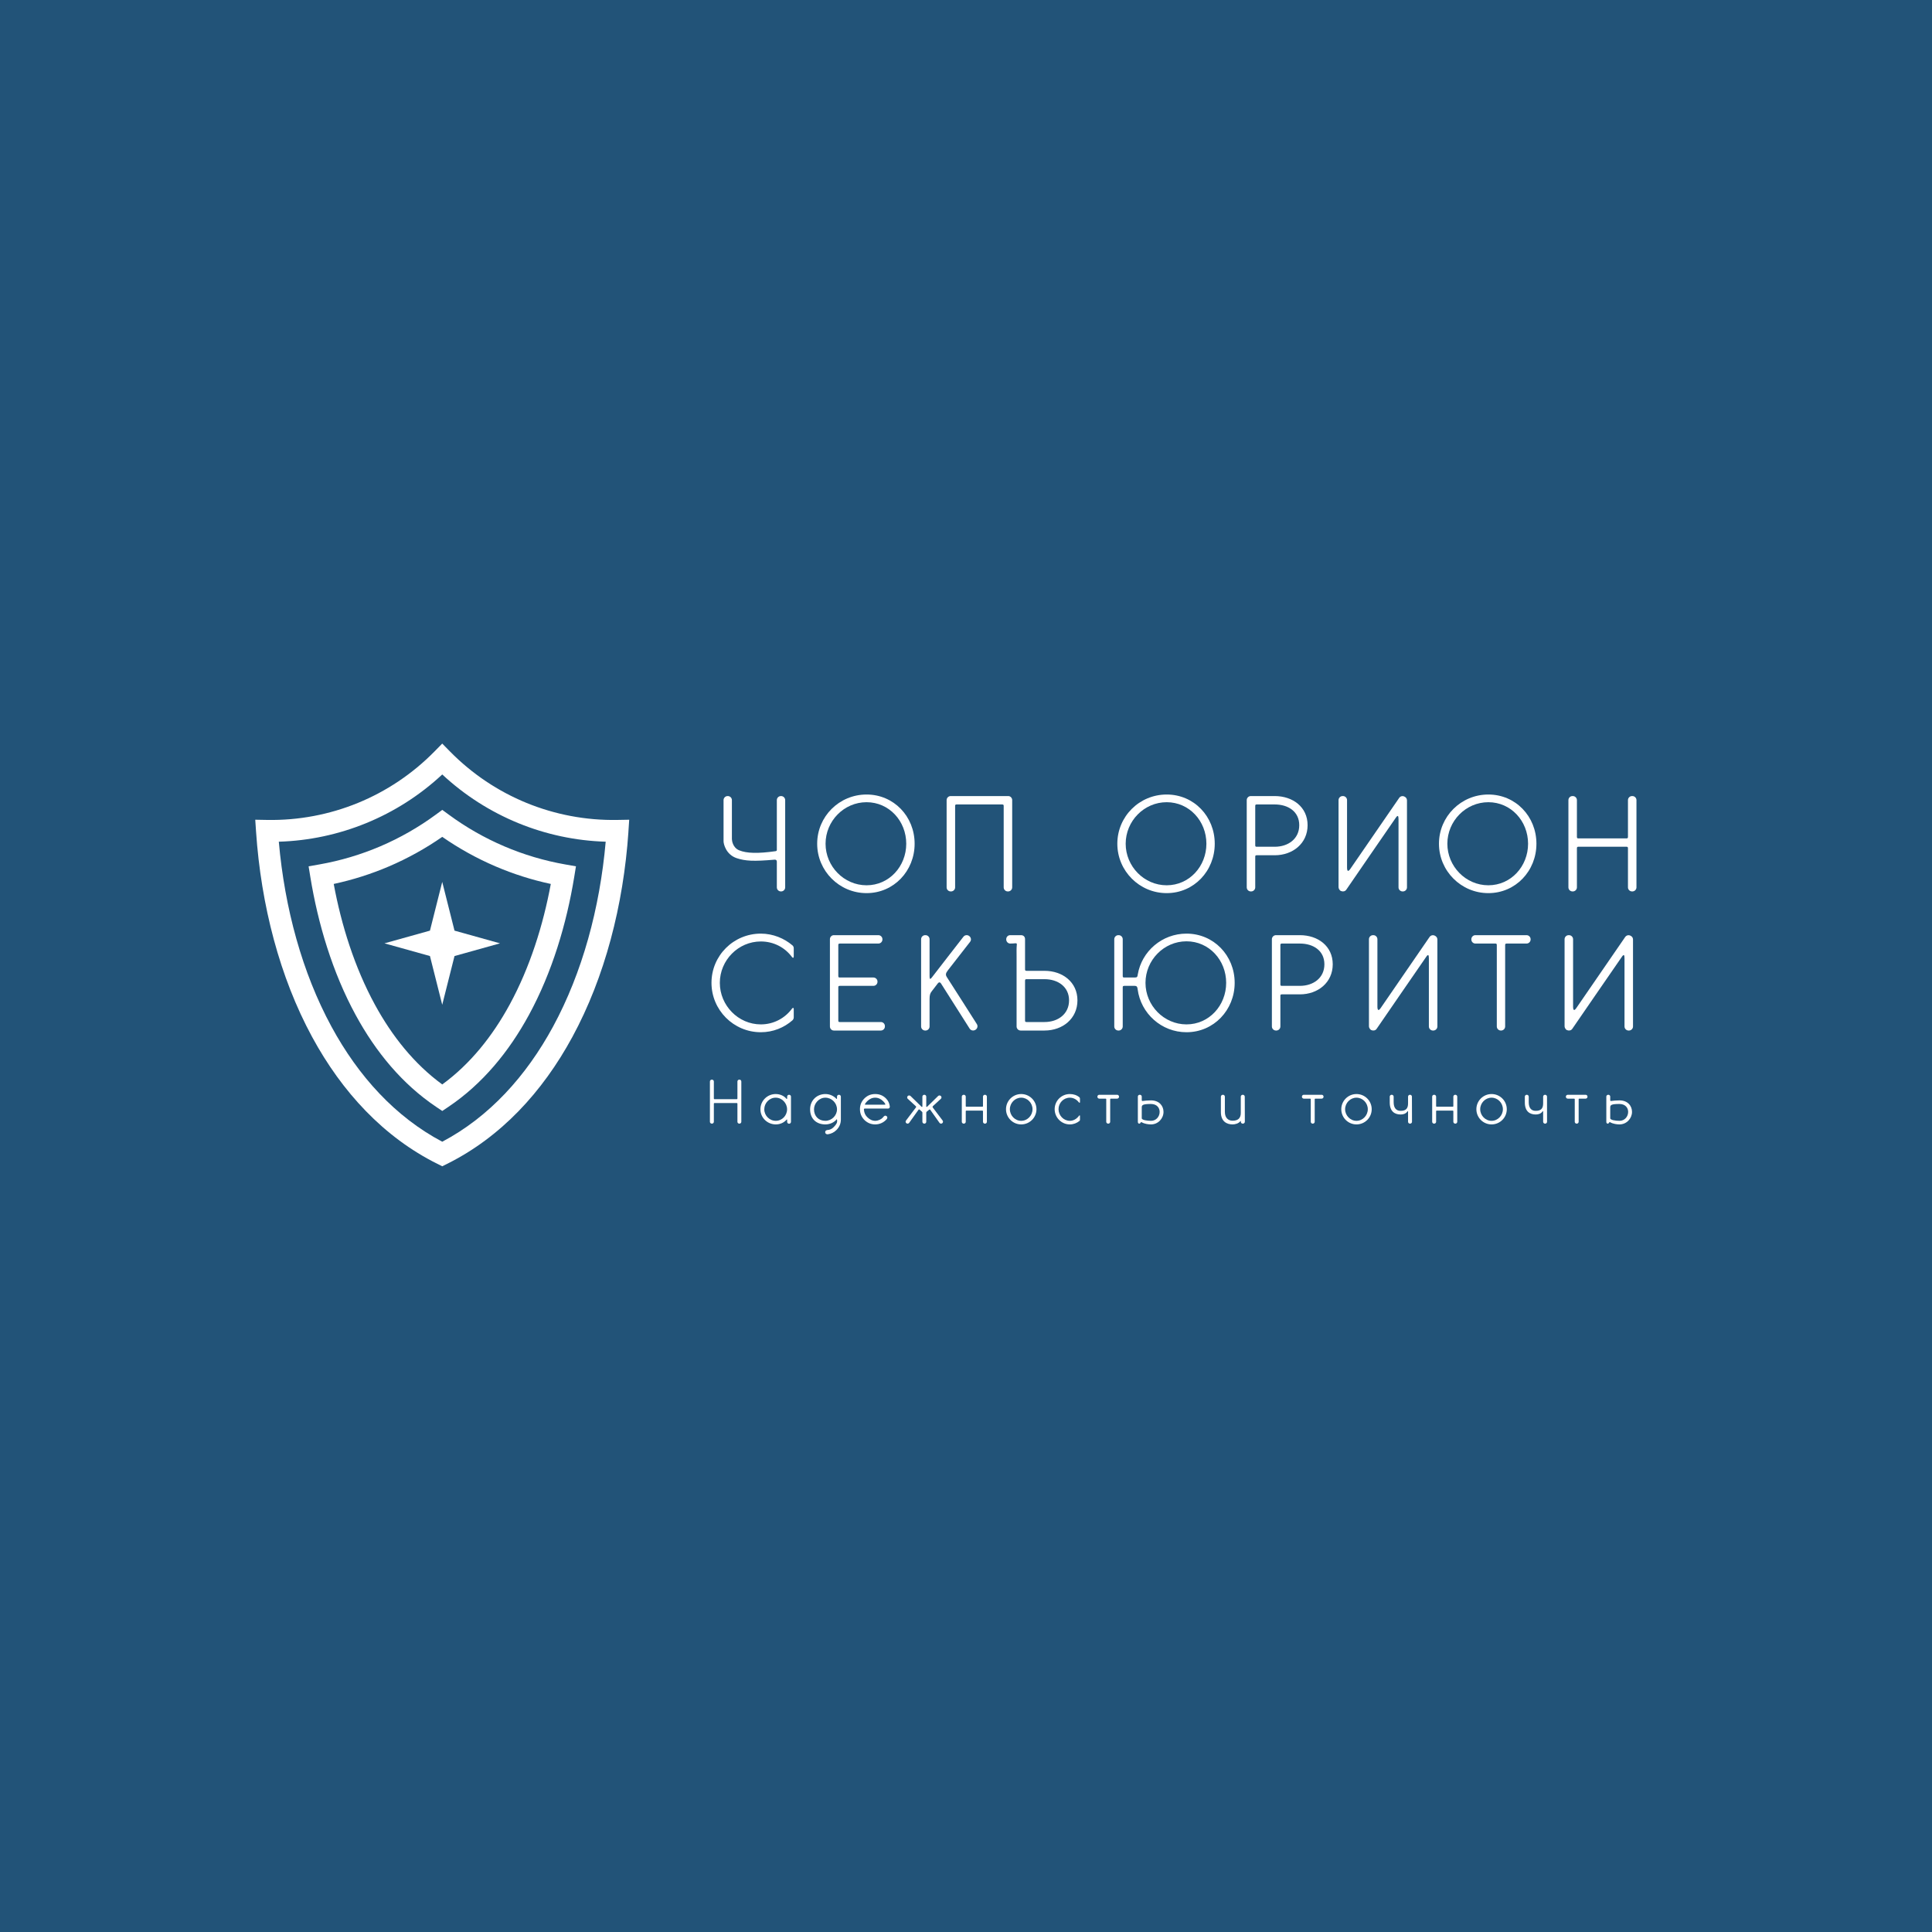 <?xml version="1.0" encoding="UTF-8" standalone="no" ?>
<!DOCTYPE svg PUBLIC "-//W3C//DTD SVG 1.1//EN" "http://www.w3.org/Graphics/SVG/1.1/DTD/svg11.dtd">
<svg xmlns="http://www.w3.org/2000/svg" xmlns:xlink="http://www.w3.org/1999/xlink" version="1.1" width="500" height="500" viewBox="0 0 500 500" xml:space="preserve">
<desc>Created with Fabric.js 3.6.3</desc>
<defs>
</defs>
<rect x="0" y="0" width="100%" height="100%" fill="#225378"></rect>
<g transform="matrix(1 0 0 1 325.832 256.08)" style=""  ><path fill="#ffffff" opacity="1" d="M-128.93-14.46C-135.99-14.46-141.70-8.78-141.70-1.72C-141.70 5.31-135.99 11.06-128.93 11.06C-125.75 11.06-122.91 9.87-120.75 7.98C-120.64 7.88-120.41 7.61-120.41 7.24C-120.41 7.07-120.41 5.89-120.41 5.07C-120.41 4.70-120.64 4.67-120.85 4.94C-122.67 7.41-125.58 9.03-128.93 9.03C-134.77 9.03-139.54 4.13-139.54-1.72C-139.54-7.57-134.77-12.43-128.93-12.43C-125.58-12.43-122.67-10.85-120.85-8.38C-120.64-8.11-120.41-8.14-120.41-8.55C-120.41-9.36-120.41-10.51-120.41-10.71C-120.41-11.05-120.64-11.35-120.75-11.42C-122.84-13.21-125.75-14.46-128.93-14.46Z"/><path fill="#ffffff" opacity="1" d="M-97.86 8.42L-108.51 8.42C-108.81 8.42-108.88 8.32-108.88 8.02L-108.88-0.57C-108.88-0.87-108.78-0.94-108.44-0.94L-99.79-0.94C-99.22-0.94-98.74-1.41-98.74-1.99L-98.74-2.06C-98.74-2.63-99.22-3.10-99.79-3.10L-108.51-3.10C-108.81-3.10-108.88-3.21-108.88-3.54L-108.88-11.52C-108.88-11.79-108.78-11.89-108.44-11.89L-98.51-11.89C-97.93-11.89-97.46-12.37-97.46-12.94L-97.46-13.01C-97.46-13.58-97.93-14.06-98.51-14.06L-110.03-14.06C-110.61-14.06-111.05-13.58-111.05-13.01L-111.05 9.57C-111.05 10.14-110.61 10.62-110.03 10.62L-97.86 10.62C-97.29 10.62-96.82 10.14-96.82 9.57L-96.82 9.47C-96.82 8.89-97.29 8.42-97.86 8.42Z"/><path fill="#ffffff" opacity="1" d="M-80.49-5.00C-79.88-5.78-74.78-12.33-74.78-12.33C-74.41-12.77-74.51-13.45-74.95-13.79L-75.01-13.85C-75.49-14.19-76.13-14.12-76.50-13.65C-76.50-13.65-84.28-3.65-84.68-3.10C-85.09-2.56-85.26-2.63-85.26-3.41C-85.26-4.15-85.26-13.01-85.26-13.01C-85.26-13.58-85.73-14.06-86.30-14.06L-86.40-14.06C-86.98-14.06-87.45-13.58-87.45-13.01L-87.45 9.57C-87.45 10.14-86.98 10.62-86.40 10.62L-86.30 10.62C-85.73 10.62-85.26 10.14-85.26 9.57C-85.26 9.57-85.26 3.45-85.26 2.47C-85.26 1.49-85.12 0.98-84.71 0.48C-84.44 0.11-83.63-0.91-83.13-1.58C-82.86-1.92-82.55-1.96-82.28-1.52C-82.01-1.08-74.88 10.14-74.88 10.14C-74.57 10.62-73.90 10.75-73.43 10.45L-73.36 10.42C-72.85 10.08-72.72 9.43-73.02 8.96C-73.02 8.96-80.39-2.63-80.79-3.21C-81.17-3.81-81.10-4.22-80.49-5.00Z"/><path fill="#ffffff" opacity="1" d="M-55.51-4.83L-60.14-4.83C-60.45-4.83-60.55-4.93-60.55-5.20L-60.55-13.01C-60.55-13.65-60.95-14.06-61.60-14.06L-61.70-14.06L-64.40-14.06C-64.98-14.06-65.42-13.58-65.42-13.01L-65.42-12.94C-65.42-12.37-64.94-11.89-64.40-11.89C-63.83-11.89-63.39-11.93-63.05-11.96C-62.71-11.99-62.64-11.83-62.68-11.62C-62.78-10.57-62.74-9.66-62.74-8.65C-62.74-8.58-62.74 9.57-62.74 9.57C-62.74 10.14-62.27 10.62-61.70 10.62L-55.51 10.62C-50.81 10.62-46.99 7.54-46.99 2.81C-46.99-1.89-50.81-4.83-55.51-4.83ZM-55.51 8.42L-60.14 8.42C-60.45 8.42-60.55 8.35-60.55 8.05L-60.55-2.23C-60.55-2.56-60.48-2.67-60.18-2.67L-55.51-2.67C-52.00-2.67-49.16-0.67-49.16 2.81C-49.16 6.33-52.00 8.42-55.51 8.42Z"/><path fill="#ffffff" opacity="1" d="M-18.77-14.46C-25.09-14.46-30.36-9.90-31.38-3.88C-31.48-3.27-31.51-3.10-32.19-3.10C-32.43-3.10-34.59-3.10-34.86-3.10C-35.16-3.10-35.27-3.17-35.27-3.48L-35.27-13.01C-35.27-13.58-35.74-14.06-36.31-14.06L-36.41-14.06C-36.99-14.06-37.46-13.58-37.46-13.01L-37.46 9.57C-37.46 10.14-36.99 10.62-36.41 10.62L-36.31 10.62C-35.74 10.62-35.27 10.14-35.27 9.57L-35.27-0.57C-35.27-0.84-35.16-0.94-34.86-0.94C-34.59-0.94-32.46-0.94-32.19-0.94C-31.51-0.94-31.48-0.54-31.41-0.06C-30.60 6.19-25.26 11.06-18.77 11.06C-11.71 11.06-6.30 5.31-6.30-1.72C-6.30-8.78-11.71-14.46-18.77-14.46ZM-18.77 9.03C-24.62 9.03-29.38 4.13-29.38-1.72C-29.38-7.60-24.62-12.47-18.77-12.47C-12.92-12.47-8.50-7.60-8.50-1.72C-8.50 4.13-12.92 9.03-18.77 9.03Z"/><path fill="#ffffff" opacity="1" d="M10.57-14.06L4.38-14.06C3.81-14.06 3.33-13.58 3.33-13.01L3.33 9.57C3.33 10.14 3.81 10.62 4.38 10.62L4.48 10.62C5.06 10.62 5.53 10.14 5.53 9.57L5.53 1.63C5.53 1.32 5.63 1.26 5.94 1.26L10.57 1.26C15.27 1.26 19.08-1.82 19.08-6.52C19.08-11.22 15.27-14.06 10.57-14.06ZM10.57-0.94L5.90-0.94C5.60-0.94 5.53-1.04 5.53-1.35L5.53-11.52C5.53-11.79 5.63-11.89 5.94-11.89L10.57-11.89C14.08-11.89 16.92-10.03 16.92-6.52C16.92-3.00 14.08-0.94 10.57-0.94Z"/><path fill="#ffffff" opacity="1" d="M45.11 10.62C45.69 10.62 46.16 10.14 46.16 9.57L46.16-12.97C46.16-13.41 45.85-13.79 45.45-13.95C44.98-14.16 44.43-14.02 44.13-13.58C44.13-13.58 32.00 4.06 31.49 4.80C30.95 5.58 30.64 5.45 30.64 4.40C30.64 3.35 30.64-13.01 30.64-13.01C30.64-13.58 30.17-14.06 29.60-14.06L29.50-14.06C28.92-14.06 28.45-13.58 28.45-13.01L28.45 9.54C28.45 9.87 28.72 10.38 29.09 10.52C29.60 10.72 30.14 10.62 30.44 10.18C30.44 10.18 42.61-7.53 43.22-8.38C43.79-9.26 43.96-8.95 43.96-8.07C43.96-7.19 43.96 9.57 43.96 9.57C43.96 10.14 44.43 10.62 45.01 10.62L45.11 10.62Z"/><path fill="#ffffff" opacity="1" d="M69.24-14.06L55.99-14.06C55.42-14.06 54.95-13.58 54.95-13.01L54.95-12.94C54.95-12.37 55.42-11.89 55.99-11.89L61.17-11.89C61.47-11.89 61.54-11.79 61.54-11.45L61.54 9.57C61.54 10.14 62.01 10.62 62.59 10.62L62.65 10.62C63.23 10.62 63.70 10.14 63.70 9.57L63.70-11.52C63.70-11.79 63.80-11.89 64.14-11.89L69.24-11.89C69.82-11.89 70.29-12.37 70.29-12.94L70.29-13.01C70.29-13.58 69.82-14.06 69.24-14.06Z"/><path fill="#ffffff" opacity="1" d="M95.74 10.62C96.32 10.62 96.79 10.14 96.79 9.57L96.79-12.97C96.79-13.41 96.49-13.79 96.08-13.95C95.61-14.16 95.07-14.02 94.76-13.58C94.76-13.58 82.63 4.06 82.12 4.80C81.58 5.58 81.28 5.45 81.28 4.40C81.28 3.35 81.28-13.01 81.28-13.01C81.28-13.58 80.80-14.06 80.23-14.06L80.13-14.06C79.55-14.06 79.08-13.58 79.08-13.01L79.08 9.54C79.08 9.87 79.35 10.38 79.72 10.52C80.23 10.72 80.77 10.62 81.07 10.18C81.07 10.18 93.24-7.53 93.85-8.38C94.43-9.26 94.59-8.95 94.59-8.07C94.59-7.19 94.59 9.57 94.59 9.57C94.59 10.14 95.07 10.62 95.64 10.62L95.74 10.62Z"/></g><g transform="matrix(1 0 0 1 322.955 285.897)" style=""  ><path fill="#ffffff" opacity="1" d="M-131.58-6.49L-131.63-6.49C-131.90-6.49-132.11-6.27-132.11-6.00L-132.11-1.59C-132.11-1.51-132.18-1.43-132.25-1.43L-138.07-1.43C-138.15-1.43-138.21-1.51-138.21-1.59L-138.21-6.00C-138.21-6.27-138.43-6.49-138.70-6.49L-138.74-6.49C-139.01-6.49-139.23-6.27-139.23-6.00L-139.23 4.42C-139.23 4.68-139.01 4.90-138.74 4.90L-138.70 4.90C-138.43 4.90-138.21 4.68-138.21 4.42L-138.21-0.28C-138.21-0.37-138.15-0.43-138.07-0.43L-132.25-0.43C-132.18-0.43-132.11-0.37-132.11-0.28L-132.11 4.42C-132.11 4.68-131.90 4.90-131.63 4.90L-131.58 4.90C-131.32 4.90-131.10 4.68-131.10 4.42L-131.10-6.00C-131.10-6.27-131.32-6.49-131.58-6.49Z"/><path fill="#ffffff" opacity="1" d="M-126.16 1.19C-126.16 3.37-124.36 5.10-122.18 5.10C-121.07 5.10-120.06 4.65-119.38 3.86C-119.35 3.81-119.24 3.78-119.24 3.96C-119.24 4.07-119.24 4.43-119.24 4.43C-119.24 4.70-119.03 4.92-118.76 4.92L-118.73 4.92C-118.46 4.92-118.25 4.70-118.25 4.43L-118.25-2.09C-118.25-2.35-118.46-2.57-118.73-2.57L-118.76-2.57C-119.03-2.57-119.24-2.35-119.24-2.09C-119.24-1.90-119.24-1.65-119.24-1.64C-119.24-1.43-119.40-1.48-119.45-1.56C-120.06-2.32-121.13-2.76-122.21-2.76C-124.39-2.76-126.16-1.00-126.16 1.19ZM-125.16 1.19C-125.16-0.43-123.85-1.82-122.21-1.82C-120.59-1.82-119.26-0.43-119.26 1.19C-119.26 2.81-120.55 4.17-122.18 4.17C-123.82 4.17-125.16 2.81-125.16 1.19Z"/><path fill="#ffffff" opacity="1" d="M-105.81-2.57L-105.86-2.57C-106.12-2.57-106.34-2.35-106.34-2.09C-106.34-2.07-106.34-1.67-106.34-1.65C-106.34-1.43-106.45-1.50-106.47-1.51C-107.25-2.34-108.29-2.76-109.35-2.76C-111.52-2.76-113.30-1.15-113.30 1.19C-113.30 3.61-111.71 5.10-109.35 5.10C-108.29 5.10-107.14 4.67-106.41 3.76C-106.34 3.67-106.25 4.23-106.34 4.57C-106.44 4.93-106.75 5.35-107.22 5.82C-107.65 6.26-108.20 6.52-108.78 6.55C-109.04 6.57-109.43 6.69-109.39 7.19C-109.34 7.58-108.96 7.69-108.68 7.65C-107.84 7.52-107.11 7.18-106.48 6.55C-105.72 5.79-105.34 4.88-105.34 3.82L-105.34-2.09C-105.34-2.35-105.56-2.57-105.81-2.57ZM-109.35 4.17C-111.10 4.17-112.29 2.97-112.29 1.19C-112.29-0.37-110.98-1.82-109.35-1.82C-107.72-1.82-106.34-0.45-106.34 1.19C-106.34 2.81-107.72 4.17-109.35 4.17Z"/><path fill="#ffffff" opacity="1" d="M-92.68 0.38C-92.79-0.40-93.11-1.07-93.66-1.62C-94.44-2.40-95.36-2.76-96.45-2.76C-97.54-2.76-98.47-2.40-99.25-1.62C-100.01-0.86-100.40 0.06-100.40 1.16C-100.40 2.25-100.01 3.17-99.25 3.95C-98.47 4.71-97.54 5.10-96.45 5.10C-95.31 5.10-94.24 4.62-93.47 3.73C-93.25 3.47-93.25 3.12-93.54 2.93C-93.89 2.72-94.11 2.87-94.47 3.31C-94.83 3.75-95.66 4.17-96.45 4.17C-97.26 4.17-97.95 3.78-98.51 3.22C-99.03 2.72-99.31 2.08-99.37 1.30C-99.39 1.06-99.34 1.00-99.12 1.00L-93.15 1.00C-92.71 1.00-92.65 0.61-92.68 0.38ZM-94.05 0.00L-98.86 0.00C-99.10 0.00-99.18-0.01-99.07-0.22C-98.95-0.42-98.78-0.65-98.53-0.90C-97.95-1.48-97.26-1.82-96.45-1.82C-95.66-1.82-94.97-1.48-94.39-0.90C-94.18-0.70-94.02-0.50-93.91-0.29C-93.82-0.14-93.72 0.00-94.05 0.00Z"/><path fill="#ffffff" opacity="1" d="M-79.00 4.10C-79.00 4.10-81.49 0.80-81.57 0.70C-81.63 0.59-81.62 0.49-81.54 0.39C-81.45 0.31-79.46-1.53-79.46-1.53C-79.26-1.70-79.25-2.01-79.42-2.21L-79.45-2.24C-79.64-2.43-79.93-2.45-80.14-2.28C-80.14-2.28-82.88 0.39-83.01 0.52C-83.15 0.64-83.24 0.58-83.24 0.41C-83.24 0.25-83.24-2.09-83.24-2.09C-83.24-2.35-83.46-2.57-83.72-2.57L-83.75-2.57C-84.02-2.57-84.24-2.35-84.24-2.09C-84.24-2.09-84.24 0.25-84.24 0.41C-84.24 0.58-84.33 0.64-84.47 0.52C-84.61 0.39-87.34-2.28-87.34-2.28C-87.55-2.45-87.86-2.43-88.03-2.24L-88.06-2.21C-88.23-2.01-88.22-1.70-88.03-1.53C-88.03-1.53-86.02 0.31-85.94 0.39C-85.84 0.49-85.83 0.59-85.91 0.70C-85.97 0.80-88.48 4.10-88.48 4.10C-88.64 4.31-88.61 4.62-88.39 4.78L-88.36 4.81C-88.14 4.96-87.84 4.92-87.67 4.70C-87.67 4.70-85.30 1.41-85.24 1.30C-85.16 1.20-85.05 1.19-84.96 1.27C-84.89 1.33-84.53 1.64-84.36 1.81C-84.28 1.86-84.24 1.97-84.24 2.08C-84.24 2.19-84.24 4.42-84.24 4.42C-84.24 4.68-84.02 4.90-83.75 4.90L-83.72 4.90C-83.46 4.90-83.24 4.68-83.24 4.42C-83.24 4.42-83.24 2.19-83.24 2.08C-83.24 1.97-83.19 1.86-83.13 1.81C-82.94 1.64-82.55 1.34-82.48 1.28C-82.40 1.20-82.27 1.22-82.21 1.31C-82.13 1.42-79.81 4.70-79.81 4.70C-79.65 4.92-79.34 4.96-79.12 4.81L-79.09 4.78C-78.89 4.62-78.84 4.31-79.00 4.10Z"/><path fill="#ffffff" opacity="1" d="M-68.03-2.57L-68.08-2.57C-68.34-2.57-68.56-2.35-68.56-2.09L-68.56 0.38C-68.56 0.45-68.62 0.52-68.70 0.52L-72.88 0.52C-72.96 0.52-73.02 0.45-73.02 0.38L-73.02-2.09C-73.02-2.35-73.24-2.57-73.51-2.57L-73.55-2.57C-73.82-2.57-74.04-2.35-74.04-2.09L-74.04 4.42C-74.04 4.68-73.82 4.90-73.55 4.90L-73.51 4.90C-73.24 4.90-73.02 4.68-73.02 4.42L-73.02 1.67C-73.02 1.59-72.96 1.53-72.88 1.53L-68.70 1.53C-68.62 1.53-68.56 1.59-68.56 1.67L-68.56 4.42C-68.56 4.68-68.34 4.90-68.08 4.90L-68.03 4.90C-67.76 4.90-67.55 4.68-67.55 4.42L-67.55-2.09C-67.55-2.35-67.76-2.57-68.03-2.57Z"/><path fill="#ffffff" opacity="1" d="M-58.67-2.76C-60.84-2.76-62.60-1.00-62.60 1.17C-62.60 3.34-60.84 5.10-58.67 5.10C-56.49 5.10-54.72 3.34-54.72 1.17C-54.72-1.00-56.49-2.76-58.67-2.76ZM-58.67 4.17C-60.28 4.17-61.60 2.79-61.60 1.17C-61.60-0.45-60.28-1.82-58.67-1.82C-57.05-1.82-55.74-0.45-55.74 1.17C-55.74 2.79-57.05 4.17-58.67 4.17Z"/><path fill="#ffffff" opacity="1" d="M-43.71 2.87C-44.26 3.62-45.10 4.17-46.08 4.17C-47.70 4.17-49.01 2.78-49.01 1.16C-49.01-0.47-47.70-1.82-46.08-1.82C-45.16-1.82-44.35-1.36-43.80-0.68C-43.55-0.37-43.46-0.48-43.46-0.72C-43.46-0.82-43.46-1.31-43.46-1.57C-43.46-1.73-43.52-1.82-43.58-1.89C-44.24-2.48-45.14-2.76-46.08-2.76C-48.26-2.76-50.01-1.01-50.01 1.16C-50.01 3.32-48.26 5.10-46.08 5.10C-45.14 5.10-44.27 4.76-43.60 4.21C-43.51 4.14-43.46 4.04-43.46 3.89C-43.46 3.61-43.46 3.11-43.46 2.92C-43.46 2.65-43.62 2.75-43.71 2.87Z"/><path fill="#ffffff" opacity="1" d="M-33.83-2.57L-38.47-2.57C-38.73-2.57-38.95-2.35-38.95-2.09L-38.95-2.06C-38.95-1.79-38.73-1.57-38.47-1.57L-36.81-1.57C-36.72-1.57-36.66-1.50-36.66-1.42L-36.66 4.42C-36.66 4.68-36.44 4.90-36.17 4.90L-36.13 4.90C-35.86 4.90-35.64 4.68-35.64 4.42L-35.64-1.42C-35.64-1.50-35.58-1.57-35.50-1.57L-33.83-1.57C-33.57-1.57-33.35-1.79-33.35-2.06L-33.35-2.09C-33.35-2.35-33.57-2.57-33.83-2.57Z"/><path fill="#ffffff" opacity="1" d="M-28.48 4.42C-28.48 4.68-28.36 4.90-28.14 4.90C-27.67 4.90-27.83 4.35-27.49 4.54C-26.74 4.98-25.69 5.10-25.08 5.10C-23.21 5.10-21.84 3.54-21.84 1.86C-21.84 0.33-22.91-1.12-25.08-1.12C-25.94-1.12-26.75-1.03-27.22-0.97C-27.34-0.95-27.47-0.98-27.47-1.17C-27.47-1.37-27.47-2.10-27.47-2.10C-27.47-2.37-27.69-2.57-27.95-2.57L-28.00-2.57C-28.27-2.57-28.48-2.37-28.48-2.10ZM-27.47 3.50C-27.47 3.11-27.47 1.47-27.47 0.69C-27.47 0.08-27.19-0.19-25.07-0.19C-23.54-0.17-22.84 0.81-22.84 1.86C-22.84 3.08-23.74 4.17-25.07 4.17C-26.07 4.17-27.47 3.98-27.47 3.50Z"/><path fill="#ffffff" opacity="1" d=""/><path fill="#ffffff" opacity="1" d="M-3.96 5.10C-3.34 5.10-2.40 4.88-1.95 4.26C-1.90 4.20-1.82 4.23-1.82 4.29C-1.82 4.32-1.82 4.46-1.82 4.49C-1.82 4.71-1.59 4.90-1.34 4.90L-1.29 4.90C-1.03 4.90-0.79 4.68-0.79 4.40L-0.81-2.07C-0.81-2.35-1.03-2.57-1.31-2.57L-1.34-2.57C-1.62-2.57-1.84-2.35-1.84-2.07C-1.84-2.07-1.84 1.95-1.84 2.14C-1.84 3.47-2.53 4.14-3.96 4.14C-5.07 4.14-5.96 3.43-5.96 1.86L-5.96-2.07C-5.96-2.35-6.18-2.57-6.44-2.57L-6.49-2.57C-6.75-2.57-6.99-2.35-6.99-2.07L-6.99 1.92C-6.99 4.39-5.41 5.10-3.96 5.10Z"/><path fill="#ffffff" opacity="1" d=""/><path fill="#ffffff" opacity="1" d="M19.10-2.57L14.46-2.57C14.20-2.57 13.98-2.35 13.98-2.09L13.98-2.06C13.98-1.79 14.20-1.57 14.46-1.57L16.12-1.57C16.21-1.57 16.27-1.50 16.27-1.42L16.27 4.42C16.27 4.68 16.49 4.90 16.76 4.90L16.80 4.90C17.07 4.90 17.29 4.68 17.29 4.42L17.29-1.42C17.29-1.50 17.35-1.57 17.43-1.57L19.10-1.57C19.36-1.57 19.58-1.79 19.58-2.06L19.58-2.09C19.58-2.35 19.36-2.57 19.10-2.57Z"/><path fill="#ffffff" opacity="1" d="M28.10-2.76C25.93-2.76 24.17-1.00 24.17 1.17C24.17 3.34 25.93 5.10 28.10 5.10C30.28 5.10 32.04 3.34 32.04 1.17C32.04-1.00 30.28-2.76 28.10-2.76ZM28.10 4.17C26.49 4.17 25.16 2.79 25.16 1.17C25.16-0.45 26.49-1.82 28.10-1.82C29.72-1.82 31.03-0.45 31.03 1.17C31.03 2.79 29.72 4.17 28.10 4.17Z"/><path fill="#ffffff" opacity="1" d="M42.45-2.09C42.45-2.35 42.23-2.57 41.97-2.57L41.93-2.57C41.67-2.57 41.45-2.35 41.45-2.09C41.45-2.09 41.45-0.54 41.45-0.36C41.45 0.94 40.94 1.59 39.52 1.59C38.44 1.59 37.72 0.91 37.72-0.65L37.72-2.09C37.72-2.35 37.50-2.57 37.24-2.57L37.19-2.57C36.93-2.57 36.71-2.35 36.71-2.09L36.71-0.58C36.71 1.84 38.10 2.53 39.52 2.53C40.13 2.53 40.84 2.40 41.31 1.72C41.37 1.62 41.45 1.61 41.45 1.81C41.45 1.95 41.45 4.42 41.45 4.42C41.45 4.68 41.67 4.90 41.93 4.90L41.98 4.90C42.25 4.90 42.47 4.68 42.47 4.42L42.45-2.09Z"/><path fill="#ffffff" opacity="1" d="M53.70-2.57L53.65-2.57C53.39-2.57 53.17-2.35 53.17-2.09L53.17 0.38C53.17 0.45 53.10 0.52 53.03 0.52L48.85 0.52C48.77 0.52 48.71 0.45 48.71 0.38L48.71-2.09C48.71-2.35 48.49-2.57 48.22-2.57L48.17-2.57C47.91-2.57 47.69-2.35 47.69-2.09L47.69 4.42C47.69 4.68 47.91 4.90 48.17 4.90L48.22 4.90C48.49 4.90 48.71 4.68 48.71 4.42L48.71 1.67C48.71 1.59 48.77 1.53 48.85 1.53L53.03 1.53C53.10 1.53 53.17 1.59 53.17 1.67L53.17 4.42C53.17 4.68 53.39 4.90 53.65 4.90L53.70 4.90C53.96 4.90 54.18 4.68 54.18 4.42L54.18-2.09C54.18-2.35 53.96-2.57 53.70-2.57Z"/><path fill="#ffffff" opacity="1" d="M63.06-2.76C60.89-2.76 59.13-1.00 59.13 1.17C59.13 3.34 60.89 5.10 63.06 5.10C65.24 5.10 67.00 3.34 67.00 1.17C67.00-1.00 65.24-2.76 63.06-2.76ZM63.06 4.17C61.45 4.17 60.12 2.79 60.12 1.17C60.12-0.45 61.45-1.82 63.06-1.82C64.68-1.82 65.99-0.45 65.99 1.17C65.99 2.79 64.68 4.17 63.06 4.17Z"/><path fill="#ffffff" opacity="1" d="M77.41-2.09C77.41-2.35 77.19-2.57 76.93-2.57L76.89-2.57C76.63-2.57 76.41-2.35 76.41-2.09C76.41-2.09 76.41-0.54 76.41-0.36C76.41 0.94 75.90 1.59 74.48 1.59C73.40 1.59 72.68 0.91 72.68-0.65L72.68-2.09C72.68-2.35 72.46-2.57 72.20-2.57L72.15-2.57C71.89-2.57 71.67-2.35 71.67-2.09L71.67-0.58C71.67 1.84 73.06 2.53 74.48 2.53C75.08 2.53 75.80 2.40 76.27 1.72C76.33 1.62 76.41 1.61 76.41 1.81C76.41 1.95 76.41 4.42 76.41 4.42C76.41 4.68 76.63 4.90 76.89 4.90L76.94 4.90C77.21 4.90 77.42 4.68 77.42 4.42L77.41-2.09Z"/><path fill="#ffffff" opacity="1" d="M87.41-2.57L82.78-2.57C82.51-2.57 82.29-2.35 82.29-2.09L82.29-2.06C82.29-1.79 82.51-1.57 82.78-1.57L84.43-1.57C84.52-1.57 84.59-1.50 84.59-1.42L84.59 4.42C84.59 4.68 84.80 4.90 85.07 4.90L85.12 4.90C85.38 4.90 85.60 4.68 85.60 4.42L85.60-1.42C85.60-1.50 85.66-1.57 85.74-1.57L87.41-1.57C87.67-1.57 87.89-1.79 87.89-2.06L87.89-2.09C87.89-2.35 87.67-2.57 87.41-2.57Z"/><path fill="#ffffff" opacity="1" d="M92.76 4.42C92.76 4.68 92.88 4.90 93.10 4.90C93.57 4.90 93.41 4.35 93.76 4.54C94.51 4.98 95.55 5.10 96.16 5.10C98.03 5.10 99.41 3.54 99.41 1.86C99.41 0.33 98.33-1.12 96.16-1.12C95.30-1.12 94.49-1.03 94.02-0.97C93.90-0.95 93.77-0.98 93.77-1.17C93.77-1.37 93.77-2.10 93.77-2.10C93.77-2.37 93.56-2.57 93.29-2.57L93.24-2.57C92.98-2.57 92.76-2.37 92.76-2.10ZM93.77 3.50C93.77 3.11 93.77 1.47 93.77 0.69C93.77 0.08 94.05-0.19 96.18-0.19C97.70-0.17 98.41 0.81 98.41 1.86C98.41 3.08 97.50 4.17 96.18 4.17C95.18 4.17 93.77 3.98 93.77 3.50Z"/></g><g transform="matrix(0.5 0 0 0.5 114.449 247.135)"  >
<g style=""   >
		<g transform="matrix(2.303 -5.6405e-16 5.6405e-16 2.303 1.421085e-14 0)"  >
<path style="stroke: none; stroke-width: 0; stroke-dasharray: none; stroke-linecap: butt; stroke-dashoffset: 0; stroke-linejoin: miter; stroke-miterlimit: 4; fill: rgb(255,255,255); fill-rule: nonzero; opacity: 1;"  transform=" translate(-49.993, -50)" d="m 91.844 22.277 c -1.125 16.582 -5.32 32.738 -12.602 46.156 c -6.738 12.426 -16.117 22.531 -28.148 28.52 l -1.098 0.547 l -1.098 -0.547 c -12.027 -5.988 -21.41 -16.094 -28.148 -28.52 c -7.277 -13.418 -11.477 -29.578 -12.602 -46.156 l -0.18 -2.664 l 2.672 0.047 c 7.062 0.125 13.992 -1.203 20.387 -3.816 c 6.387 -2.613 12.258 -6.523 17.211 -11.559 l 1.754 -1.785 l 1.754 1.785 c 4.953 5.035 10.824 8.945 17.211 11.559 c 6.398 2.613 13.328 3.941 20.387 3.816 l 2.672 -0.047 l -0.18 2.664 z m -17.449 11.77 c -4.258 -0.91 -8.418 -2.234 -12.418 -3.945 c -4.195 -1.797 -8.211 -4.019 -11.977 -6.637 c -3.766 2.617 -7.781 4.84 -11.977 6.637 c -4 1.711 -8.16 3.031 -12.418 3.945 c 1.719 9.281 4.699 18.762 9.242 27.105 c 3.859 7.09 8.852 13.359 15.152 17.957 c 6.301 -4.598 11.293 -10.867 15.152 -17.957 c 4.543 -8.344 7.523 -17.828 9.242 -27.105 z m -10.492 -8.469 c 4.391 1.879 9.008 3.254 13.75 4.086 l 2.394 0.422 l -0.391 2.398 c -1.715 10.508 -4.973 21.441 -10.188 31.02 c -4.492 8.25 -10.438 15.504 -18.098 20.648 l -1.367 0.918 l -1.367 -0.918 c -7.66 -5.141 -13.609 -12.395 -18.098 -20.648 c -5.215 -9.578 -8.473 -20.512 -10.188 -31.02 l -0.391 -2.398 l 2.394 -0.422 c 4.742 -0.832 9.359 -2.211 13.75 -4.086 c 4.391 -1.879 8.574 -4.266 12.449 -7.113 l 1.453 -1.066 l 1.453 1.066 c 3.875 2.852 8.059 5.238 12.449 7.113 z m 11.008 40.508 c 6.559 -12.098 10.5 -26.566 11.82 -41.535 c -6.785 -0.203 -13.426 -1.633 -19.617 -4.164 c -6.277 -2.566 -12.086 -6.262 -17.117 -10.949 c -5.027 4.688 -10.84 8.383 -17.117 10.949 c -6.191 2.531 -12.832 3.961 -19.617 4.164 c 1.32 14.969 5.262 29.438 11.82 41.535 c 6.066 11.188 14.375 20.324 24.914 25.895 c 10.539 -5.57 18.848 -14.707 24.914 -25.895 z" stroke-linecap="round" />
</g>
		<g transform="matrix(0.318 0 0 0.318 5.0803806e-13 -6)" clip-path="url(#CLIPPATH_76570)"  >
<clipPath id="CLIPPATH_76570" >
	<path transform="matrix(1 0 0 1 0 0) translate(-94.029, -99.999)" d="M 188.058 99.999 L 114.017 120.67 L 94.029 199.998 L 74.041 120.67 L 0 99.999 L 74.041 79.328 L 94.029 0 L 114.017 79.328 L 188.058 99.999 Z" stroke-linecap="round" />
</clipPath>
<path style="stroke: none; stroke-width: 15.73; stroke-dasharray: ; stroke-linecap: butt; stroke-dashoffset: 0; stroke-linejoin: miter; stroke-miterlimit: 4; fill: rgb(255,255,255); fill-rule: nonzero; opacity: 1;"  transform=" translate(-94.029, -99.999)" d="M 188.058 99.999 L 114.017 120.67 L 94.029 199.998 L 74.041 120.67 L 0 99.999 L 74.041 79.328 L 94.029 0 L 114.017 79.328 L 188.058 99.999 Z" stroke-linecap="round" />
</g>
</g>
</g>
<g transform="matrix(1 0 0 1 328.955 220.08)" style=""  ><path fill="#ffffff" opacity="1" d="M-126.80-14.06L-126.86-14.06C-127.44-14.06-127.91-13.58-127.91-13.01C-127.91-13.01-127.91-0.30-127.91-0.13C-127.91 0.14-128.08 0.17-128.28 0.21C-132.81 0.85-135.72 0.78-137.68-0.03C-139.30-0.71-139.54-2.50-139.54-2.94C-139.54-3.95-139.54-13.01-139.54-13.01C-139.54-13.58-140.01-14.06-140.59-14.06L-140.65-14.06C-141.23-14.06-141.70-13.58-141.70-13.01L-141.70-2.36C-141.70-1.65-141.06 1.12-138.25 2.03C-136.09 2.74-133.93 2.88-128.49 2.40C-128.15 2.37-127.91 2.54-127.91 2.91C-127.91 4.53-127.91 9.57-127.91 9.57C-127.91 10.14-127.44 10.62-126.86 10.62L-126.80 10.62C-126.22 10.62-125.75 10.14-125.75 9.57L-125.75-13.01C-125.75-13.58-126.22-14.06-126.80-14.06Z"/><path fill="#ffffff" opacity="1" d="M-104.69-14.46C-111.75-14.46-117.47-8.78-117.47-1.72C-117.47 5.31-111.75 11.06-104.69 11.06C-97.63 11.06-92.25 5.31-92.25-1.72C-92.25-8.78-97.63-14.46-104.69-14.46ZM-104.69 9.03C-110.54 9.03-115.30 4.13-115.30-1.72C-115.30-7.60-110.54-12.47-104.69-12.47C-98.84-12.47-94.42-7.60-94.42-1.72C-94.42 4.13-98.84 9.03-104.69 9.03Z"/><path fill="#ffffff" opacity="1" d="M-68.02-14.06C-68.63-14.06-82.92-14.06-82.92-14.06C-83.50-14.06-83.97-13.58-83.97-13.01L-83.97 9.57C-83.97 10.14-83.50 10.62-82.92 10.62L-82.82 10.62C-82.25 10.62-81.77 10.14-81.77 9.57L-81.77-11.52C-81.77-11.79-81.67-11.89-81.37-11.89L-69.64-11.89C-69.30-11.89-69.20-11.79-69.20-11.52L-69.20 9.57C-69.20 10.14-68.73 10.62-68.15 10.62L-68.05 10.62C-67.48 10.62-67.00 10.14-67.00 9.57L-67.00-13.01C-67.00-13.52-67.41-14.06-68.02-14.06Z"/><path fill="#ffffff" opacity="1" d=""/><path fill="#ffffff" opacity="1" d="M-27.02-14.46C-34.08-14.46-39.79-8.78-39.79-1.72C-39.79 5.31-34.08 11.06-27.02 11.06C-19.95 11.06-14.58 5.31-14.58-1.72C-14.58-8.78-19.95-14.46-27.02-14.46ZM-27.02 9.03C-32.87 9.03-37.63 4.13-37.63-1.72C-37.63-7.60-32.87-12.47-27.02-12.47C-21.17-12.47-16.74-7.60-16.74-1.72C-16.74 4.13-21.17 9.03-27.02 9.03Z"/><path fill="#ffffff" opacity="1" d="M0.93-14.06L-5.25-14.06C-5.83-14.06-6.30-13.58-6.30-13.01L-6.30 9.57C-6.30 10.14-5.83 10.62-5.25 10.62L-5.15 10.62C-4.58 10.62-4.10 10.14-4.10 9.57L-4.10 1.63C-4.10 1.32-4.00 1.26-3.70 1.26L0.93 1.26C5.63 1.26 9.45-1.82 9.45-6.52C9.45-11.22 5.63-14.06 0.93-14.06ZM0.93-0.94L-3.73-0.94C-4.03-0.94-4.10-1.04-4.10-1.35L-4.10-11.52C-4.10-11.79-4.00-11.89-3.70-11.89L0.93-11.89C4.45-11.89 7.29-10.03 7.29-6.52C7.29-3.00 4.45-0.94 0.93-0.94Z"/><path fill="#ffffff" opacity="1" d="M34.13 10.62C34.70 10.62 35.17 10.14 35.17 9.57L35.17-12.97C35.17-13.41 34.87-13.79 34.46-13.95C33.99-14.16 33.45-14.02 33.15-13.58C33.15-13.58 21.01 4.06 20.50 4.80C19.96 5.58 19.66 5.45 19.66 4.40C19.66 3.35 19.66-13.01 19.66-13.01C19.66-13.58 19.19-14.06 18.61-14.06L18.51-14.06C17.94-14.06 17.46-13.58 17.46-13.01L17.46 9.54C17.46 9.87 17.73 10.38 18.10 10.52C18.61 10.72 19.15 10.62 19.46 10.18C19.46 10.18 31.62-7.53 32.23-8.38C32.81-9.26 32.98-8.95 32.98-8.07C32.98-7.19 32.98 9.57 32.98 9.57C32.98 10.14 33.45 10.62 34.02 10.62L34.13 10.62Z"/><path fill="#ffffff" opacity="1" d="M56.23-14.46C49.17-14.46 43.45-8.78 43.45-1.72C43.45 5.31 49.17 11.06 56.23 11.06C63.30 11.06 68.67 5.31 68.67-1.72C68.67-8.78 63.30-14.46 56.23-14.46ZM56.23 9.03C50.38 9.03 45.62 4.13 45.62-1.72C45.62-7.60 50.38-12.47 56.23-12.47C62.08-12.47 66.51-7.60 66.51-1.72C66.51 4.13 62.08 9.03 56.23 9.03Z"/><path fill="#ffffff" opacity="1" d="M93.51-14.06L93.41-14.06C92.84-14.06 92.36-13.58 92.36-13.01L92.36-3.44C92.36-3.27 92.23-3.10 92.06-3.10L79.45-3.10C79.28-3.10 79.15-3.27 79.15-3.44L79.15-13.01C79.15-13.58 78.67-14.06 78.10-14.06L78.00-14.06C77.42-14.06 76.95-13.58 76.95-13.01L76.95 9.57C76.95 10.14 77.42 10.62 78.00 10.62L78.10 10.62C78.67 10.62 79.15 10.14 79.15 9.57L79.15-0.60C79.15-0.81 79.28-0.94 79.45-0.94L92.06-0.94C92.23-0.94 92.36-0.81 92.36-0.60L92.36 9.57C92.36 10.14 92.84 10.62 93.41 10.62L93.51 10.62C94.09 10.62 94.56 10.14 94.56 9.57L94.56-13.01C94.56-13.58 94.09-14.06 93.51-14.06Z"/></g></svg>